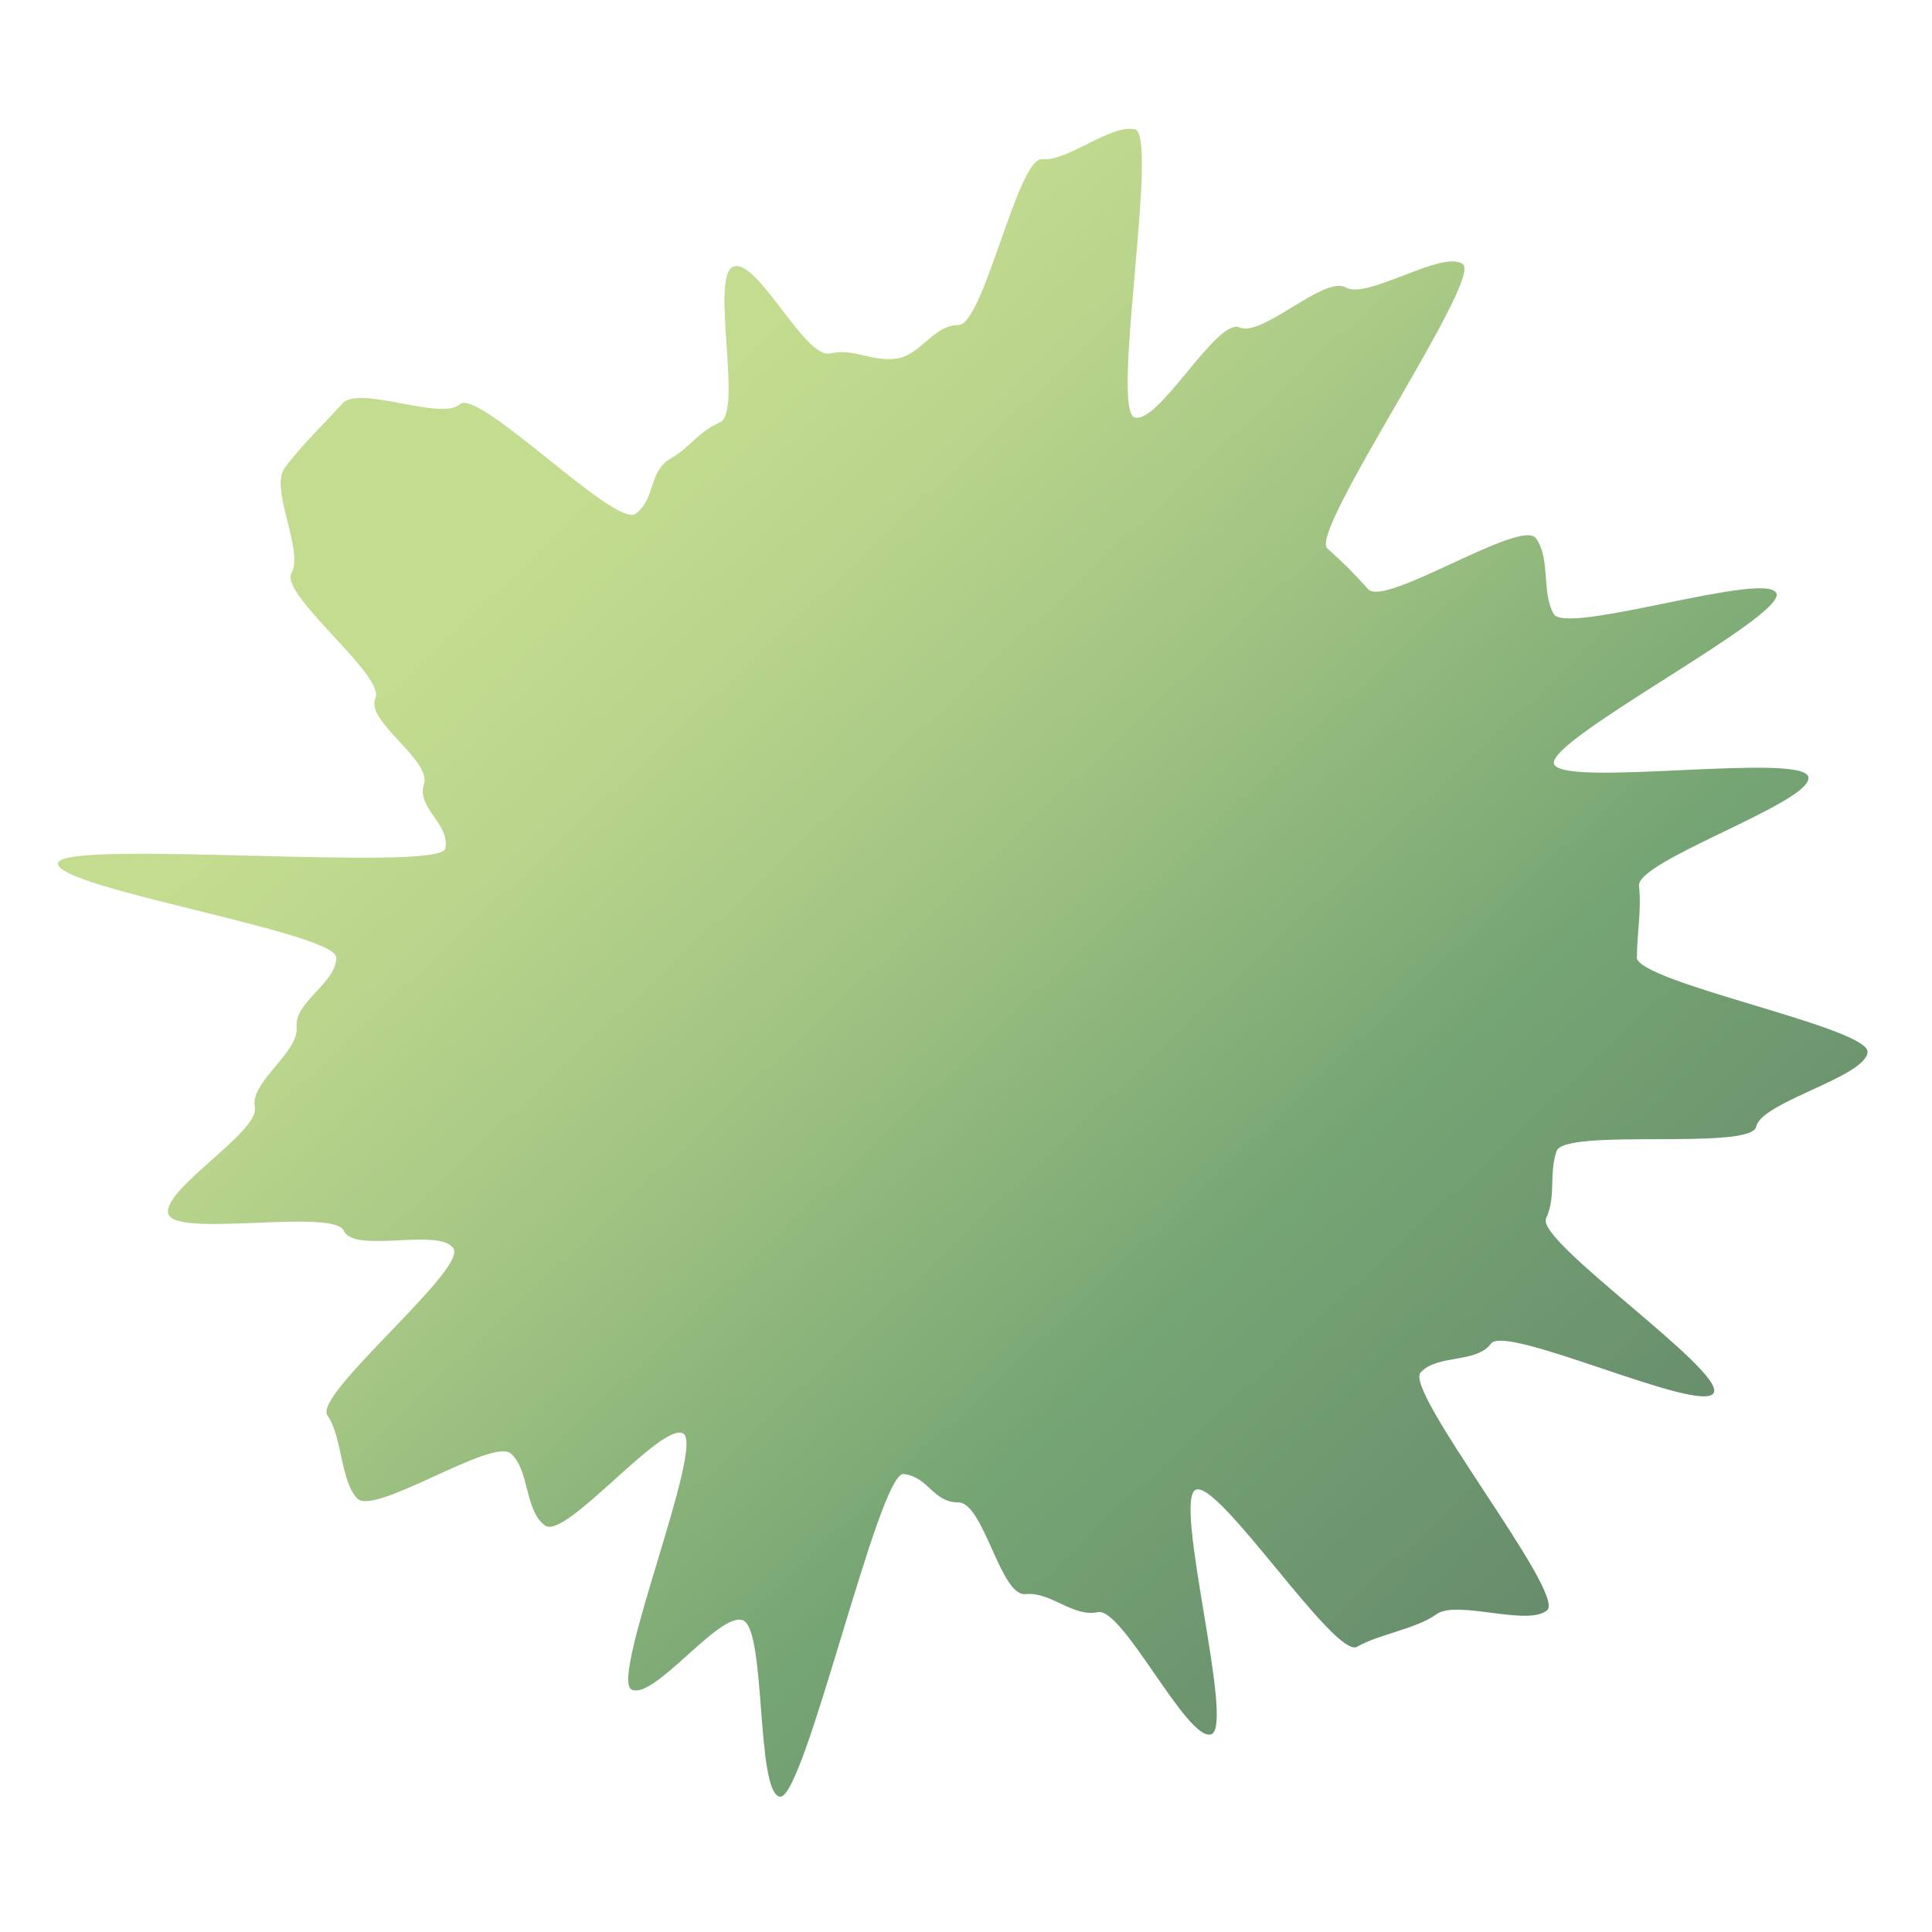 <svg width="300" height="300" viewBox="0 0 300 300" fill="none" xmlns="http://www.w3.org/2000/svg">
<path d="M254.137 148.613C254.137 152.563 290.41 159.543 289.996 163.401C289.583 167.258 273.492 171.116 272.71 174.928C271.929 178.739 242.873 175.065 241.678 178.785C240.482 182.505 241.678 185.674 240.069 189.21C238.46 192.746 268.067 212.953 266.09 216.305C264.113 219.657 233.816 205.513 231.517 208.636C229.219 211.759 223.15 210.243 220.576 213.136C218.001 216.029 243.149 247.396 240.253 250.013C237.356 252.631 226.23 248.36 223.058 250.656C219.886 252.952 214.139 253.733 210.737 255.708C207.335 257.682 189.267 229.761 185.681 231.322C182.095 232.884 191.796 268.107 188.072 269.301C184.348 270.495 174.325 249.508 170.464 250.335C166.602 251.161 163.154 247.12 159.246 247.533C155.338 247.947 152.764 233.297 148.81 233.297C144.856 233.297 144.166 229.301 140.305 228.888C136.443 228.475 124.857 279.772 121.087 278.991C117.318 278.21 119.019 252.769 115.295 251.575C111.571 250.381 101.64 263.928 98.1 262.367C94.56 260.805 109.456 224.525 106.1 222.597C102.744 220.668 87.802 239.175 84.63 236.879C81.458 234.583 82.239 228.291 79.343 225.719C76.447 223.148 58.057 235.547 55.436 232.654C52.816 229.761 53.138 222.964 50.839 219.795C48.54 216.626 72.401 197.247 70.424 193.894C68.447 190.542 55.023 194.721 53.413 191.139C51.804 187.557 27.346 192.241 26.151 188.521C24.955 184.801 40.403 175.754 39.575 171.897C38.748 168.039 46.471 163.401 46.057 159.497C45.644 155.594 52.218 152.654 52.218 148.705C52.218 144.756 8.635 137.913 9.002 134.055C9.37 130.198 68.309 135.525 69.137 131.759C69.964 127.993 64.631 125.467 65.826 121.748C67.022 118.028 56.678 111.966 58.287 108.43C59.896 104.894 43.345 92.356 45.276 88.958C47.207 85.56 41.874 75.87 44.172 72.701C46.471 69.532 50.563 65.537 53.184 62.644C55.804 59.75 68.493 65.399 71.389 62.781C74.286 60.164 95.572 82.069 98.698 79.773C101.824 77.477 100.675 73.206 104.077 71.231C107.479 69.257 108.215 67.144 111.801 65.583C115.387 64.021 110.192 42.621 113.915 41.381C117.639 40.141 124.995 55.709 128.857 54.882C132.719 54.056 135.109 56.122 139.017 55.709C142.925 55.296 144.856 50.474 148.81 50.474C152.764 50.474 158.005 24.297 161.866 24.71C165.728 25.124 172.395 19.291 176.21 20.072C180.026 20.853 172.441 63.608 176.165 64.802C179.888 65.996 188.945 49.28 192.485 50.841C196.025 52.403 205.634 42.712 208.99 44.641C212.346 46.57 224.024 38.717 227.15 41.013C230.276 43.309 203.197 82.529 206.094 85.146C208.99 87.764 209.818 88.591 212.438 91.484C215.059 94.377 236.207 80.416 238.505 83.585C240.804 86.754 239.333 91.989 241.264 95.341C243.195 98.694 274.273 88.545 275.837 92.127C277.4 95.709 240.069 114.905 241.31 118.625C242.551 122.345 279.974 116.788 280.802 120.645C281.629 124.503 254.091 133.642 254.504 137.545C254.918 141.449 254.183 144.71 254.183 148.659L254.137 148.613Z" fill="url(#paint0_linear_227_888)"/>
<defs>
<linearGradient id="paint0_linear_227_888" x1="55.62" y1="45.468" x2="325.13" y2="332.098" gradientUnits="userSpaceOnUse">
<stop offset="0.12" stop-color="#C3DC8F"/>
<stop offset="0.2" stop-color="#BAD58C"/>
<stop offset="0.32" stop-color="#A3C583"/>
<stop offset="0.48" stop-color="#7DAA76"/>
<stop offset="0.51" stop-color="#76A574"/>
<stop offset="0.89" stop-color="#597464"/>
</linearGradient>
</defs>
</svg>

